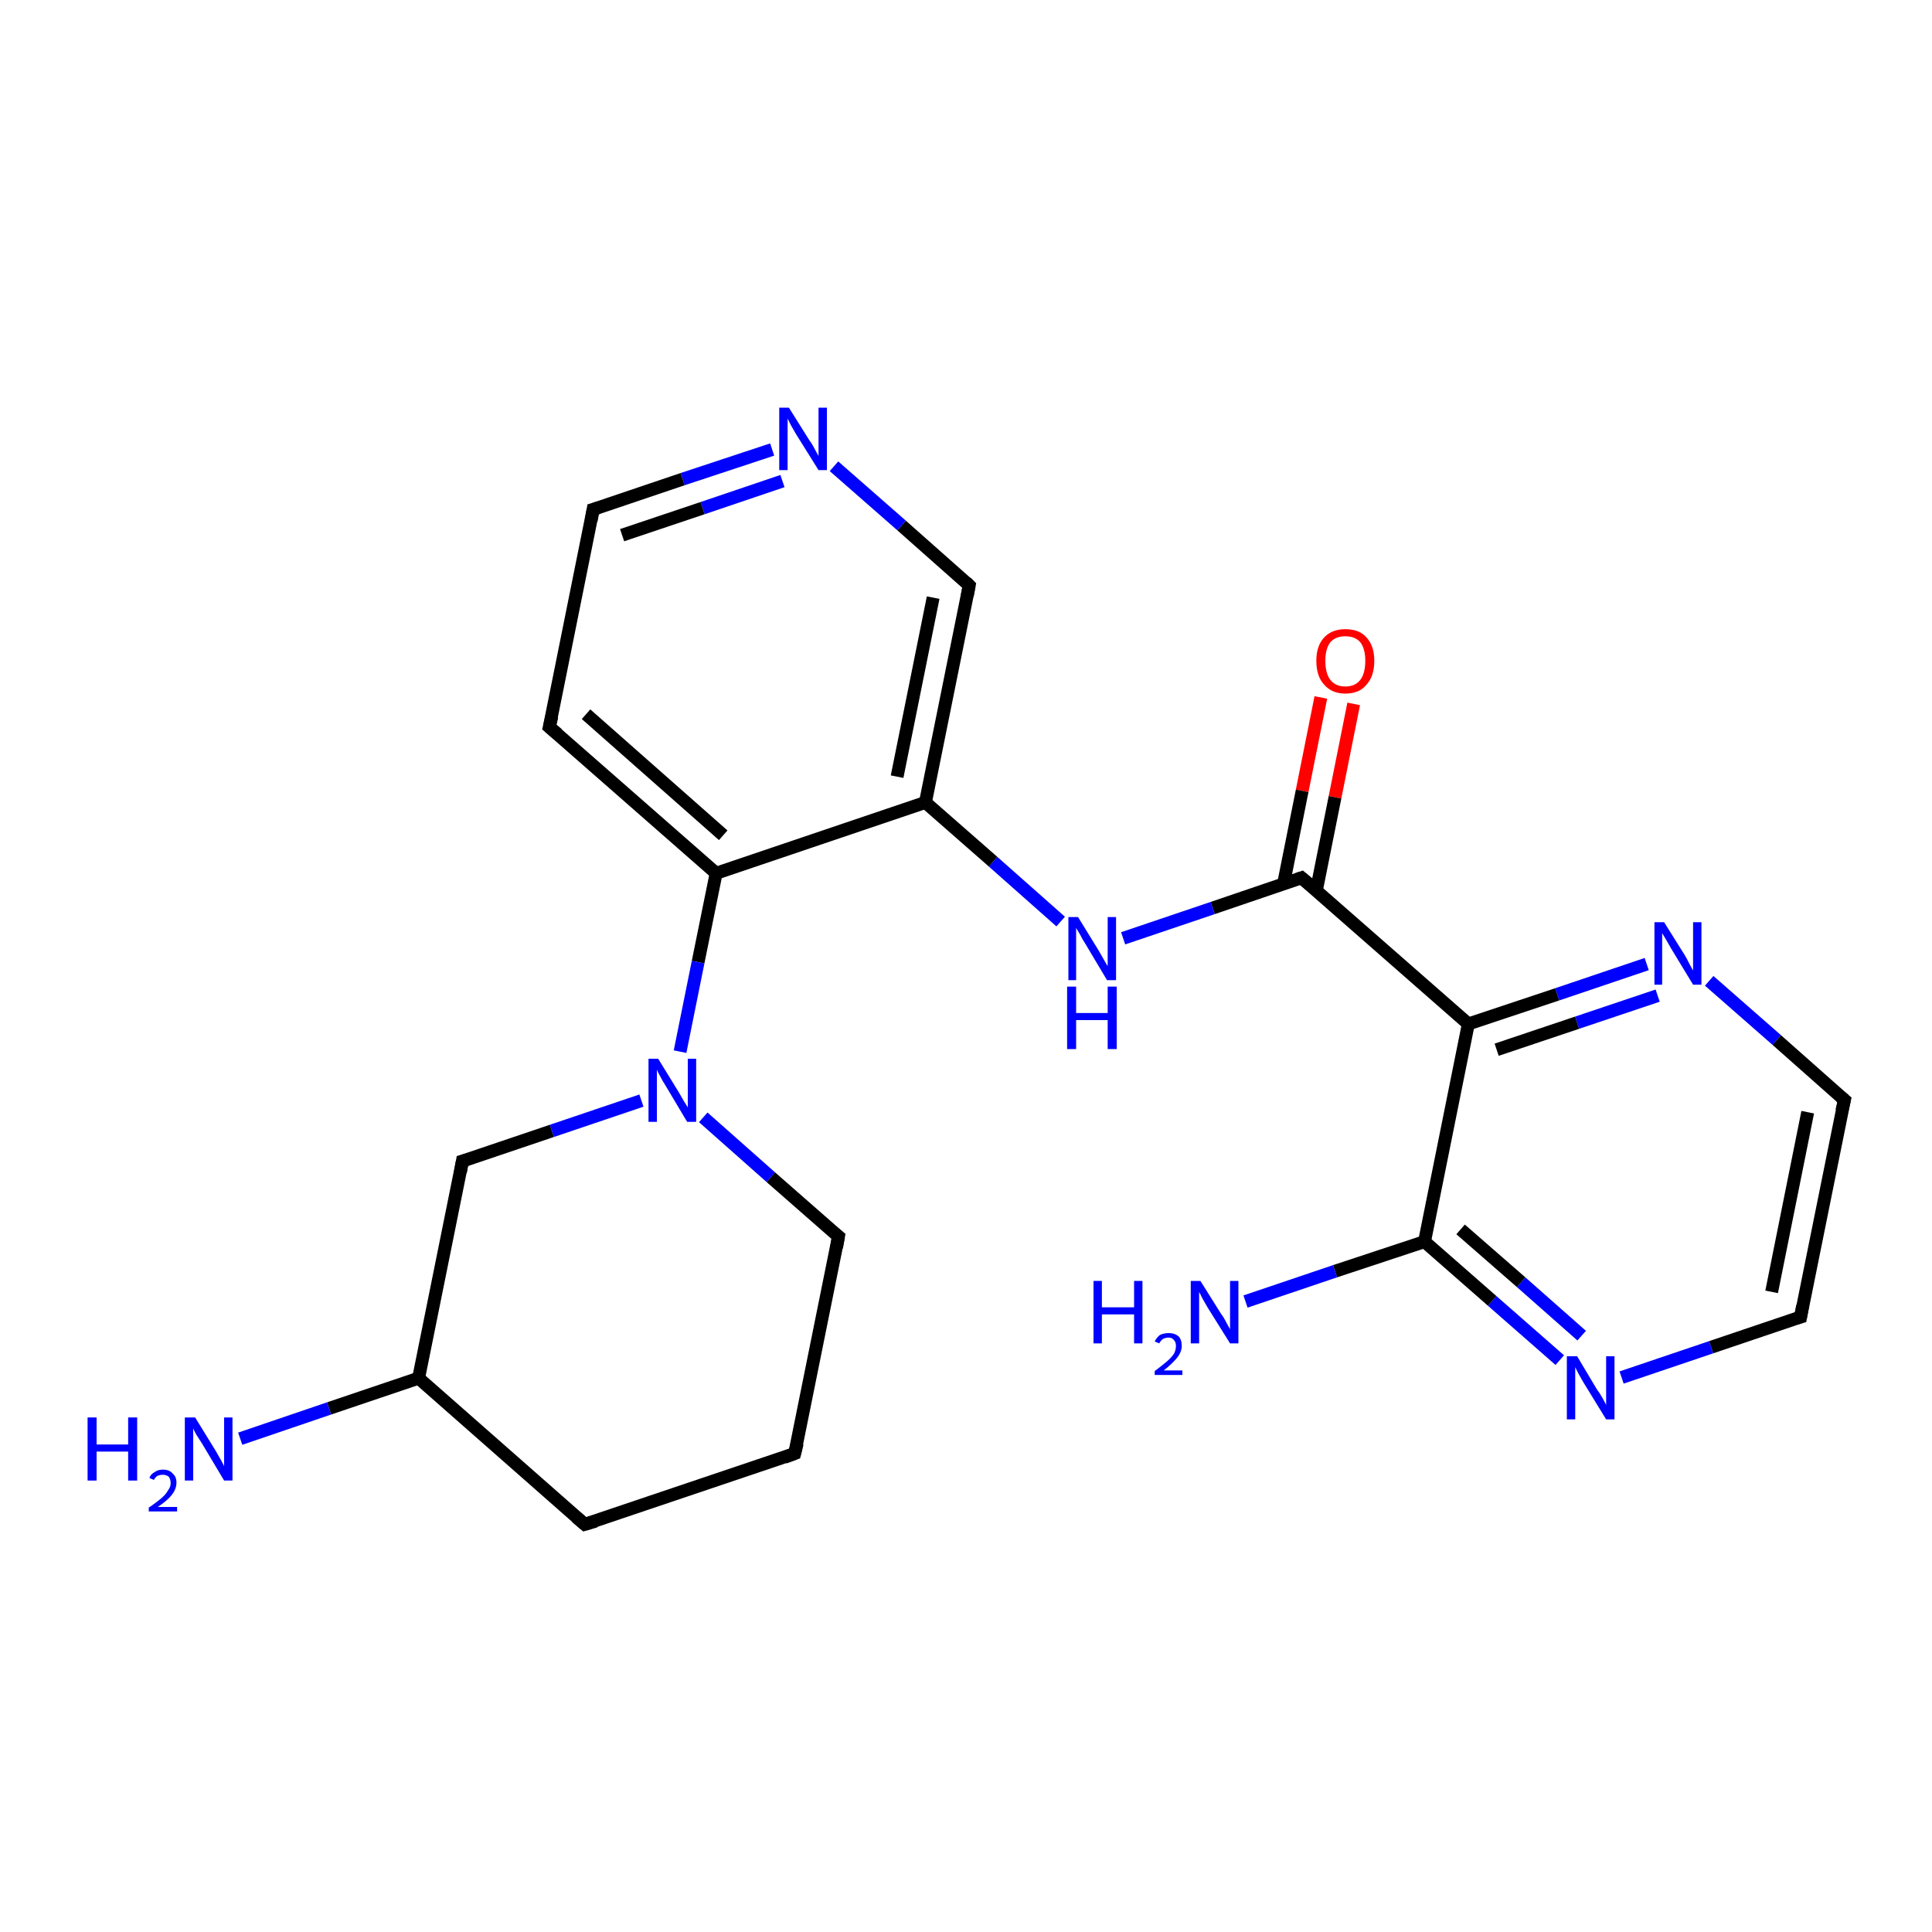 <?xml version='1.0' encoding='iso-8859-1'?>
<svg version='1.1' baseProfile='full'
              xmlns='http://www.w3.org/2000/svg'
                      xmlns:rdkit='http://www.rdkit.org/xml'
                      xmlns:xlink='http://www.w3.org/1999/xlink'
                  xml:space='preserve'
width='300px' height='300px' viewBox='0 0 300 300'>
<!-- END OF HEADER -->
<rect style='opacity:1.0;fill:#FFFFFF;stroke:none' width='300.0' height='300.0' x='0.0' y='0.0'> </rect>
<path class='bond-0 atom-0 atom-1' d='M 210.2,109.3 L 207.3,123.8' style='fill:none;fill-rule:evenodd;stroke:#FF0000;stroke-width:2.0px;stroke-linecap:butt;stroke-linejoin:miter;stroke-opacity:1' />
<path class='bond-0 atom-0 atom-1' d='M 207.3,123.8 L 204.4,138.3' style='fill:none;fill-rule:evenodd;stroke:#000000;stroke-width:2.0px;stroke-linecap:butt;stroke-linejoin:miter;stroke-opacity:1' />
<path class='bond-0 atom-0 atom-1' d='M 205.1,108.3 L 202.2,122.8' style='fill:none;fill-rule:evenodd;stroke:#FF0000;stroke-width:2.0px;stroke-linecap:butt;stroke-linejoin:miter;stroke-opacity:1' />
<path class='bond-0 atom-0 atom-1' d='M 202.2,122.8 L 199.3,137.3' style='fill:none;fill-rule:evenodd;stroke:#000000;stroke-width:2.0px;stroke-linecap:butt;stroke-linejoin:miter;stroke-opacity:1' />
<path class='bond-1 atom-1 atom-2' d='M 202.1,136.3 L 228.0,159.0' style='fill:none;fill-rule:evenodd;stroke:#000000;stroke-width:2.0px;stroke-linecap:butt;stroke-linejoin:miter;stroke-opacity:1' />
<path class='bond-2 atom-2 atom-3' d='M 228.0,159.0 L 241.8,154.4' style='fill:none;fill-rule:evenodd;stroke:#000000;stroke-width:2.0px;stroke-linecap:butt;stroke-linejoin:miter;stroke-opacity:1' />
<path class='bond-2 atom-2 atom-3' d='M 241.8,154.4 L 255.7,149.7' style='fill:none;fill-rule:evenodd;stroke:#0000FF;stroke-width:2.0px;stroke-linecap:butt;stroke-linejoin:miter;stroke-opacity:1' />
<path class='bond-2 atom-2 atom-3' d='M 232.4,163.0 L 244.9,158.8' style='fill:none;fill-rule:evenodd;stroke:#000000;stroke-width:2.0px;stroke-linecap:butt;stroke-linejoin:miter;stroke-opacity:1' />
<path class='bond-2 atom-2 atom-3' d='M 244.9,158.8 L 257.4,154.6' style='fill:none;fill-rule:evenodd;stroke:#0000FF;stroke-width:2.0px;stroke-linecap:butt;stroke-linejoin:miter;stroke-opacity:1' />
<path class='bond-3 atom-3 atom-4' d='M 265.4,152.3 L 275.9,161.5' style='fill:none;fill-rule:evenodd;stroke:#0000FF;stroke-width:2.0px;stroke-linecap:butt;stroke-linejoin:miter;stroke-opacity:1' />
<path class='bond-3 atom-3 atom-4' d='M 275.9,161.5 L 286.4,170.8' style='fill:none;fill-rule:evenodd;stroke:#000000;stroke-width:2.0px;stroke-linecap:butt;stroke-linejoin:miter;stroke-opacity:1' />
<path class='bond-4 atom-4 atom-5' d='M 286.4,170.8 L 279.6,204.5' style='fill:none;fill-rule:evenodd;stroke:#000000;stroke-width:2.0px;stroke-linecap:butt;stroke-linejoin:miter;stroke-opacity:1' />
<path class='bond-4 atom-4 atom-5' d='M 280.7,172.7 L 275.1,200.6' style='fill:none;fill-rule:evenodd;stroke:#000000;stroke-width:2.0px;stroke-linecap:butt;stroke-linejoin:miter;stroke-opacity:1' />
<path class='bond-5 atom-5 atom-6' d='M 279.6,204.5 L 265.7,209.2' style='fill:none;fill-rule:evenodd;stroke:#000000;stroke-width:2.0px;stroke-linecap:butt;stroke-linejoin:miter;stroke-opacity:1' />
<path class='bond-5 atom-5 atom-6' d='M 265.7,209.2 L 251.8,213.9' style='fill:none;fill-rule:evenodd;stroke:#0000FF;stroke-width:2.0px;stroke-linecap:butt;stroke-linejoin:miter;stroke-opacity:1' />
<path class='bond-6 atom-6 atom-7' d='M 242.2,211.2 L 231.7,202.0' style='fill:none;fill-rule:evenodd;stroke:#0000FF;stroke-width:2.0px;stroke-linecap:butt;stroke-linejoin:miter;stroke-opacity:1' />
<path class='bond-6 atom-6 atom-7' d='M 231.7,202.0 L 221.2,192.8' style='fill:none;fill-rule:evenodd;stroke:#000000;stroke-width:2.0px;stroke-linecap:butt;stroke-linejoin:miter;stroke-opacity:1' />
<path class='bond-6 atom-6 atom-7' d='M 245.6,207.4 L 236.2,199.1' style='fill:none;fill-rule:evenodd;stroke:#0000FF;stroke-width:2.0px;stroke-linecap:butt;stroke-linejoin:miter;stroke-opacity:1' />
<path class='bond-6 atom-6 atom-7' d='M 236.2,199.1 L 226.8,190.9' style='fill:none;fill-rule:evenodd;stroke:#000000;stroke-width:2.0px;stroke-linecap:butt;stroke-linejoin:miter;stroke-opacity:1' />
<path class='bond-7 atom-7 atom-8' d='M 221.2,192.8 L 207.3,197.4' style='fill:none;fill-rule:evenodd;stroke:#000000;stroke-width:2.0px;stroke-linecap:butt;stroke-linejoin:miter;stroke-opacity:1' />
<path class='bond-7 atom-7 atom-8' d='M 207.3,197.4 L 193.4,202.1' style='fill:none;fill-rule:evenodd;stroke:#0000FF;stroke-width:2.0px;stroke-linecap:butt;stroke-linejoin:miter;stroke-opacity:1' />
<path class='bond-8 atom-1 atom-9' d='M 202.1,136.3 L 188.3,141.0' style='fill:none;fill-rule:evenodd;stroke:#000000;stroke-width:2.0px;stroke-linecap:butt;stroke-linejoin:miter;stroke-opacity:1' />
<path class='bond-8 atom-1 atom-9' d='M 188.3,141.0 L 174.4,145.7' style='fill:none;fill-rule:evenodd;stroke:#0000FF;stroke-width:2.0px;stroke-linecap:butt;stroke-linejoin:miter;stroke-opacity:1' />
<path class='bond-9 atom-9 atom-10' d='M 164.7,143.1 L 154.2,133.8' style='fill:none;fill-rule:evenodd;stroke:#0000FF;stroke-width:2.0px;stroke-linecap:butt;stroke-linejoin:miter;stroke-opacity:1' />
<path class='bond-9 atom-9 atom-10' d='M 154.2,133.8 L 143.7,124.6' style='fill:none;fill-rule:evenodd;stroke:#000000;stroke-width:2.0px;stroke-linecap:butt;stroke-linejoin:miter;stroke-opacity:1' />
<path class='bond-10 atom-10 atom-11' d='M 143.7,124.6 L 150.5,90.9' style='fill:none;fill-rule:evenodd;stroke:#000000;stroke-width:2.0px;stroke-linecap:butt;stroke-linejoin:miter;stroke-opacity:1' />
<path class='bond-10 atom-10 atom-11' d='M 139.3,120.6 L 144.9,92.8' style='fill:none;fill-rule:evenodd;stroke:#000000;stroke-width:2.0px;stroke-linecap:butt;stroke-linejoin:miter;stroke-opacity:1' />
<path class='bond-11 atom-11 atom-12' d='M 150.5,90.9 L 140.0,81.6' style='fill:none;fill-rule:evenodd;stroke:#000000;stroke-width:2.0px;stroke-linecap:butt;stroke-linejoin:miter;stroke-opacity:1' />
<path class='bond-11 atom-11 atom-12' d='M 140.0,81.6 L 129.5,72.4' style='fill:none;fill-rule:evenodd;stroke:#0000FF;stroke-width:2.0px;stroke-linecap:butt;stroke-linejoin:miter;stroke-opacity:1' />
<path class='bond-12 atom-12 atom-13' d='M 119.9,69.8 L 106.0,74.4' style='fill:none;fill-rule:evenodd;stroke:#0000FF;stroke-width:2.0px;stroke-linecap:butt;stroke-linejoin:miter;stroke-opacity:1' />
<path class='bond-12 atom-12 atom-13' d='M 106.0,74.4 L 92.1,79.1' style='fill:none;fill-rule:evenodd;stroke:#000000;stroke-width:2.0px;stroke-linecap:butt;stroke-linejoin:miter;stroke-opacity:1' />
<path class='bond-12 atom-12 atom-13' d='M 121.5,74.7 L 109.1,78.9' style='fill:none;fill-rule:evenodd;stroke:#0000FF;stroke-width:2.0px;stroke-linecap:butt;stroke-linejoin:miter;stroke-opacity:1' />
<path class='bond-12 atom-12 atom-13' d='M 109.1,78.9 L 96.6,83.1' style='fill:none;fill-rule:evenodd;stroke:#000000;stroke-width:2.0px;stroke-linecap:butt;stroke-linejoin:miter;stroke-opacity:1' />
<path class='bond-13 atom-13 atom-14' d='M 92.1,79.1 L 85.3,112.9' style='fill:none;fill-rule:evenodd;stroke:#000000;stroke-width:2.0px;stroke-linecap:butt;stroke-linejoin:miter;stroke-opacity:1' />
<path class='bond-14 atom-14 atom-15' d='M 85.3,112.9 L 111.2,135.6' style='fill:none;fill-rule:evenodd;stroke:#000000;stroke-width:2.0px;stroke-linecap:butt;stroke-linejoin:miter;stroke-opacity:1' />
<path class='bond-14 atom-14 atom-15' d='M 91.0,110.9 L 112.3,129.7' style='fill:none;fill-rule:evenodd;stroke:#000000;stroke-width:2.0px;stroke-linecap:butt;stroke-linejoin:miter;stroke-opacity:1' />
<path class='bond-15 atom-15 atom-16' d='M 111.2,135.6 L 108.4,149.4' style='fill:none;fill-rule:evenodd;stroke:#000000;stroke-width:2.0px;stroke-linecap:butt;stroke-linejoin:miter;stroke-opacity:1' />
<path class='bond-15 atom-15 atom-16' d='M 108.4,149.4 L 105.6,163.3' style='fill:none;fill-rule:evenodd;stroke:#0000FF;stroke-width:2.0px;stroke-linecap:butt;stroke-linejoin:miter;stroke-opacity:1' />
<path class='bond-16 atom-16 atom-17' d='M 109.2,173.5 L 119.7,182.8' style='fill:none;fill-rule:evenodd;stroke:#0000FF;stroke-width:2.0px;stroke-linecap:butt;stroke-linejoin:miter;stroke-opacity:1' />
<path class='bond-16 atom-16 atom-17' d='M 119.7,182.8 L 130.2,192.0' style='fill:none;fill-rule:evenodd;stroke:#000000;stroke-width:2.0px;stroke-linecap:butt;stroke-linejoin:miter;stroke-opacity:1' />
<path class='bond-17 atom-17 atom-18' d='M 130.2,192.0 L 123.4,225.7' style='fill:none;fill-rule:evenodd;stroke:#000000;stroke-width:2.0px;stroke-linecap:butt;stroke-linejoin:miter;stroke-opacity:1' />
<path class='bond-18 atom-18 atom-19' d='M 123.4,225.7 L 90.8,236.7' style='fill:none;fill-rule:evenodd;stroke:#000000;stroke-width:2.0px;stroke-linecap:butt;stroke-linejoin:miter;stroke-opacity:1' />
<path class='bond-19 atom-19 atom-20' d='M 90.8,236.7 L 65.0,214.0' style='fill:none;fill-rule:evenodd;stroke:#000000;stroke-width:2.0px;stroke-linecap:butt;stroke-linejoin:miter;stroke-opacity:1' />
<path class='bond-20 atom-20 atom-21' d='M 65.0,214.0 L 51.1,218.7' style='fill:none;fill-rule:evenodd;stroke:#000000;stroke-width:2.0px;stroke-linecap:butt;stroke-linejoin:miter;stroke-opacity:1' />
<path class='bond-20 atom-20 atom-21' d='M 51.1,218.7 L 37.3,223.4' style='fill:none;fill-rule:evenodd;stroke:#0000FF;stroke-width:2.0px;stroke-linecap:butt;stroke-linejoin:miter;stroke-opacity:1' />
<path class='bond-21 atom-20 atom-22' d='M 65.0,214.0 L 71.8,180.3' style='fill:none;fill-rule:evenodd;stroke:#000000;stroke-width:2.0px;stroke-linecap:butt;stroke-linejoin:miter;stroke-opacity:1' />
<path class='bond-22 atom-7 atom-2' d='M 221.2,192.8 L 228.0,159.0' style='fill:none;fill-rule:evenodd;stroke:#000000;stroke-width:2.0px;stroke-linecap:butt;stroke-linejoin:miter;stroke-opacity:1' />
<path class='bond-23 atom-15 atom-10' d='M 111.2,135.6 L 143.7,124.6' style='fill:none;fill-rule:evenodd;stroke:#000000;stroke-width:2.0px;stroke-linecap:butt;stroke-linejoin:miter;stroke-opacity:1' />
<path class='bond-24 atom-22 atom-16' d='M 71.8,180.3 L 85.7,175.6' style='fill:none;fill-rule:evenodd;stroke:#000000;stroke-width:2.0px;stroke-linecap:butt;stroke-linejoin:miter;stroke-opacity:1' />
<path class='bond-24 atom-22 atom-16' d='M 85.7,175.6 L 99.6,170.9' style='fill:none;fill-rule:evenodd;stroke:#0000FF;stroke-width:2.0px;stroke-linecap:butt;stroke-linejoin:miter;stroke-opacity:1' />
<path d='M 203.4,137.4 L 202.1,136.3 L 201.5,136.5' style='fill:none;stroke:#000000;stroke-width:2.0px;stroke-linecap:butt;stroke-linejoin:miter;stroke-opacity:1;' />
<path d='M 285.8,170.3 L 286.4,170.8 L 286.0,172.5' style='fill:none;stroke:#000000;stroke-width:2.0px;stroke-linecap:butt;stroke-linejoin:miter;stroke-opacity:1;' />
<path d='M 279.9,202.8 L 279.6,204.5 L 278.9,204.7' style='fill:none;stroke:#000000;stroke-width:2.0px;stroke-linecap:butt;stroke-linejoin:miter;stroke-opacity:1;' />
<path d='M 150.2,92.5 L 150.5,90.9 L 150.0,90.4' style='fill:none;stroke:#000000;stroke-width:2.0px;stroke-linecap:butt;stroke-linejoin:miter;stroke-opacity:1;' />
<path d='M 92.8,78.9 L 92.1,79.1 L 91.8,80.8' style='fill:none;stroke:#000000;stroke-width:2.0px;stroke-linecap:butt;stroke-linejoin:miter;stroke-opacity:1;' />
<path d='M 85.7,111.2 L 85.3,112.9 L 86.6,114.0' style='fill:none;stroke:#000000;stroke-width:2.0px;stroke-linecap:butt;stroke-linejoin:miter;stroke-opacity:1;' />
<path d='M 129.7,191.6 L 130.2,192.0 L 129.9,193.7' style='fill:none;stroke:#000000;stroke-width:2.0px;stroke-linecap:butt;stroke-linejoin:miter;stroke-opacity:1;' />
<path d='M 123.8,224.1 L 123.4,225.7 L 121.8,226.3' style='fill:none;stroke:#000000;stroke-width:2.0px;stroke-linecap:butt;stroke-linejoin:miter;stroke-opacity:1;' />
<path d='M 92.5,236.2 L 90.8,236.7 L 89.5,235.6' style='fill:none;stroke:#000000;stroke-width:2.0px;stroke-linecap:butt;stroke-linejoin:miter;stroke-opacity:1;' />
<path d='M 71.5,182.0 L 71.8,180.3 L 72.5,180.1' style='fill:none;stroke:#000000;stroke-width:2.0px;stroke-linecap:butt;stroke-linejoin:miter;stroke-opacity:1;' />
<path class='atom-0' d='M 204.4 102.6
Q 204.4 100.3, 205.6 99.0
Q 206.8 97.7, 208.9 97.7
Q 211.1 97.7, 212.2 99.0
Q 213.4 100.3, 213.4 102.6
Q 213.4 105.0, 212.2 106.3
Q 211.1 107.7, 208.9 107.7
Q 206.8 107.7, 205.6 106.3
Q 204.4 105.0, 204.4 102.6
M 208.9 106.6
Q 210.4 106.6, 211.2 105.6
Q 212.0 104.6, 212.0 102.6
Q 212.0 100.7, 211.2 99.7
Q 210.4 98.8, 208.9 98.8
Q 207.4 98.8, 206.6 99.7
Q 205.8 100.7, 205.8 102.6
Q 205.8 104.6, 206.6 105.6
Q 207.4 106.6, 208.9 106.6
' fill='#FF0000'/>
<path class='atom-3' d='M 258.4 143.2
L 261.6 148.3
Q 261.9 148.8, 262.4 149.8
Q 262.9 150.7, 262.9 150.7
L 262.9 143.2
L 264.2 143.2
L 264.2 152.9
L 262.9 152.9
L 259.5 147.3
Q 259.1 146.6, 258.7 145.9
Q 258.2 145.1, 258.1 144.9
L 258.1 152.9
L 256.9 152.9
L 256.9 143.2
L 258.4 143.2
' fill='#0000FF'/>
<path class='atom-6' d='M 244.9 210.6
L 248.0 215.8
Q 248.4 216.3, 248.9 217.2
Q 249.4 218.1, 249.4 218.2
L 249.4 210.6
L 250.7 210.6
L 250.7 220.4
L 249.4 220.4
L 245.9 214.7
Q 245.5 214.0, 245.1 213.3
Q 244.7 212.5, 244.6 212.3
L 244.6 220.4
L 243.3 220.4
L 243.3 210.6
L 244.9 210.6
' fill='#0000FF'/>
<path class='atom-8' d='M 169.8 198.9
L 171.1 198.9
L 171.1 203.0
L 176.1 203.0
L 176.1 198.9
L 177.4 198.9
L 177.4 208.6
L 176.1 208.6
L 176.1 204.1
L 171.1 204.1
L 171.1 208.6
L 169.8 208.6
L 169.8 198.9
' fill='#0000FF'/>
<path class='atom-8' d='M 179.3 208.3
Q 179.6 207.7, 180.1 207.3
Q 180.7 207.0, 181.5 207.0
Q 182.4 207.0, 183.0 207.5
Q 183.5 208.0, 183.5 209.0
Q 183.5 209.9, 182.8 210.8
Q 182.1 211.7, 180.7 212.8
L 183.6 212.8
L 183.6 213.5
L 179.3 213.5
L 179.3 212.9
Q 180.5 212.0, 181.2 211.4
Q 181.9 210.8, 182.3 210.2
Q 182.6 209.6, 182.6 209.0
Q 182.6 208.4, 182.3 208.1
Q 182.0 207.7, 181.5 207.7
Q 181.0 207.7, 180.6 207.9
Q 180.3 208.1, 180.0 208.6
L 179.3 208.3
' fill='#0000FF'/>
<path class='atom-8' d='M 186.4 198.9
L 189.6 204.0
Q 190.0 204.5, 190.5 205.5
Q 191.0 206.4, 191.0 206.4
L 191.0 198.9
L 192.3 198.9
L 192.3 208.6
L 191.0 208.6
L 187.5 203.0
Q 187.1 202.3, 186.7 201.6
Q 186.3 200.8, 186.2 200.6
L 186.2 208.6
L 184.9 208.6
L 184.9 198.9
L 186.4 198.9
' fill='#0000FF'/>
<path class='atom-9' d='M 167.4 142.4
L 170.6 147.6
Q 170.9 148.1, 171.4 149.0
Q 171.9 149.9, 172.0 150.0
L 172.0 142.4
L 173.3 142.4
L 173.3 152.2
L 171.9 152.2
L 168.5 146.5
Q 168.1 145.9, 167.7 145.1
Q 167.3 144.4, 167.1 144.1
L 167.1 152.2
L 165.9 152.2
L 165.9 142.4
L 167.4 142.4
' fill='#0000FF'/>
<path class='atom-9' d='M 165.7 153.2
L 167.1 153.2
L 167.1 157.3
L 172.0 157.3
L 172.0 153.2
L 173.4 153.2
L 173.4 162.9
L 172.0 162.9
L 172.0 158.4
L 167.1 158.4
L 167.1 162.9
L 165.7 162.9
L 165.7 153.2
' fill='#0000FF'/>
<path class='atom-12' d='M 122.5 63.3
L 125.7 68.4
Q 126.1 68.9, 126.6 69.9
Q 127.1 70.8, 127.1 70.8
L 127.1 63.3
L 128.4 63.3
L 128.4 73.0
L 127.1 73.0
L 123.6 67.4
Q 123.2 66.7, 122.8 66.0
Q 122.4 65.2, 122.3 65.0
L 122.3 73.0
L 121.0 73.0
L 121.0 63.3
L 122.5 63.3
' fill='#0000FF'/>
<path class='atom-16' d='M 102.2 164.4
L 105.4 169.6
Q 105.7 170.1, 106.2 171.0
Q 106.8 171.9, 106.8 172.0
L 106.8 164.4
L 108.1 164.4
L 108.1 174.2
L 106.7 174.2
L 103.3 168.5
Q 102.9 167.9, 102.5 167.1
Q 102.1 166.4, 102.0 166.1
L 102.0 174.2
L 100.7 174.2
L 100.7 164.4
L 102.2 164.4
' fill='#0000FF'/>
<path class='atom-21' d='M 13.6 220.1
L 15.0 220.1
L 15.0 224.3
L 19.9 224.3
L 19.9 220.1
L 21.3 220.1
L 21.3 229.9
L 19.9 229.9
L 19.9 225.4
L 15.0 225.4
L 15.0 229.9
L 13.6 229.9
L 13.6 220.1
' fill='#0000FF'/>
<path class='atom-21' d='M 23.2 229.5
Q 23.4 228.9, 24.0 228.6
Q 24.5 228.2, 25.3 228.2
Q 26.3 228.2, 26.8 228.8
Q 27.4 229.3, 27.4 230.2
Q 27.4 231.2, 26.7 232.1
Q 26.0 233.0, 24.5 234.0
L 27.5 234.0
L 27.5 234.7
L 23.1 234.7
L 23.1 234.1
Q 24.3 233.3, 25.1 232.6
Q 25.8 232.0, 26.1 231.4
Q 26.5 230.9, 26.5 230.3
Q 26.5 229.7, 26.2 229.3
Q 25.8 229.0, 25.3 229.0
Q 24.8 229.0, 24.4 229.2
Q 24.1 229.4, 23.9 229.8
L 23.2 229.5
' fill='#0000FF'/>
<path class='atom-21' d='M 30.3 220.1
L 33.5 225.3
Q 33.8 225.8, 34.3 226.7
Q 34.8 227.6, 34.8 227.7
L 34.8 220.1
L 36.1 220.1
L 36.1 229.9
L 34.8 229.9
L 31.4 224.2
Q 31.0 223.6, 30.5 222.8
Q 30.1 222.1, 30.0 221.8
L 30.0 229.9
L 28.7 229.9
L 28.7 220.1
L 30.3 220.1
' fill='#0000FF'/>
</svg>
